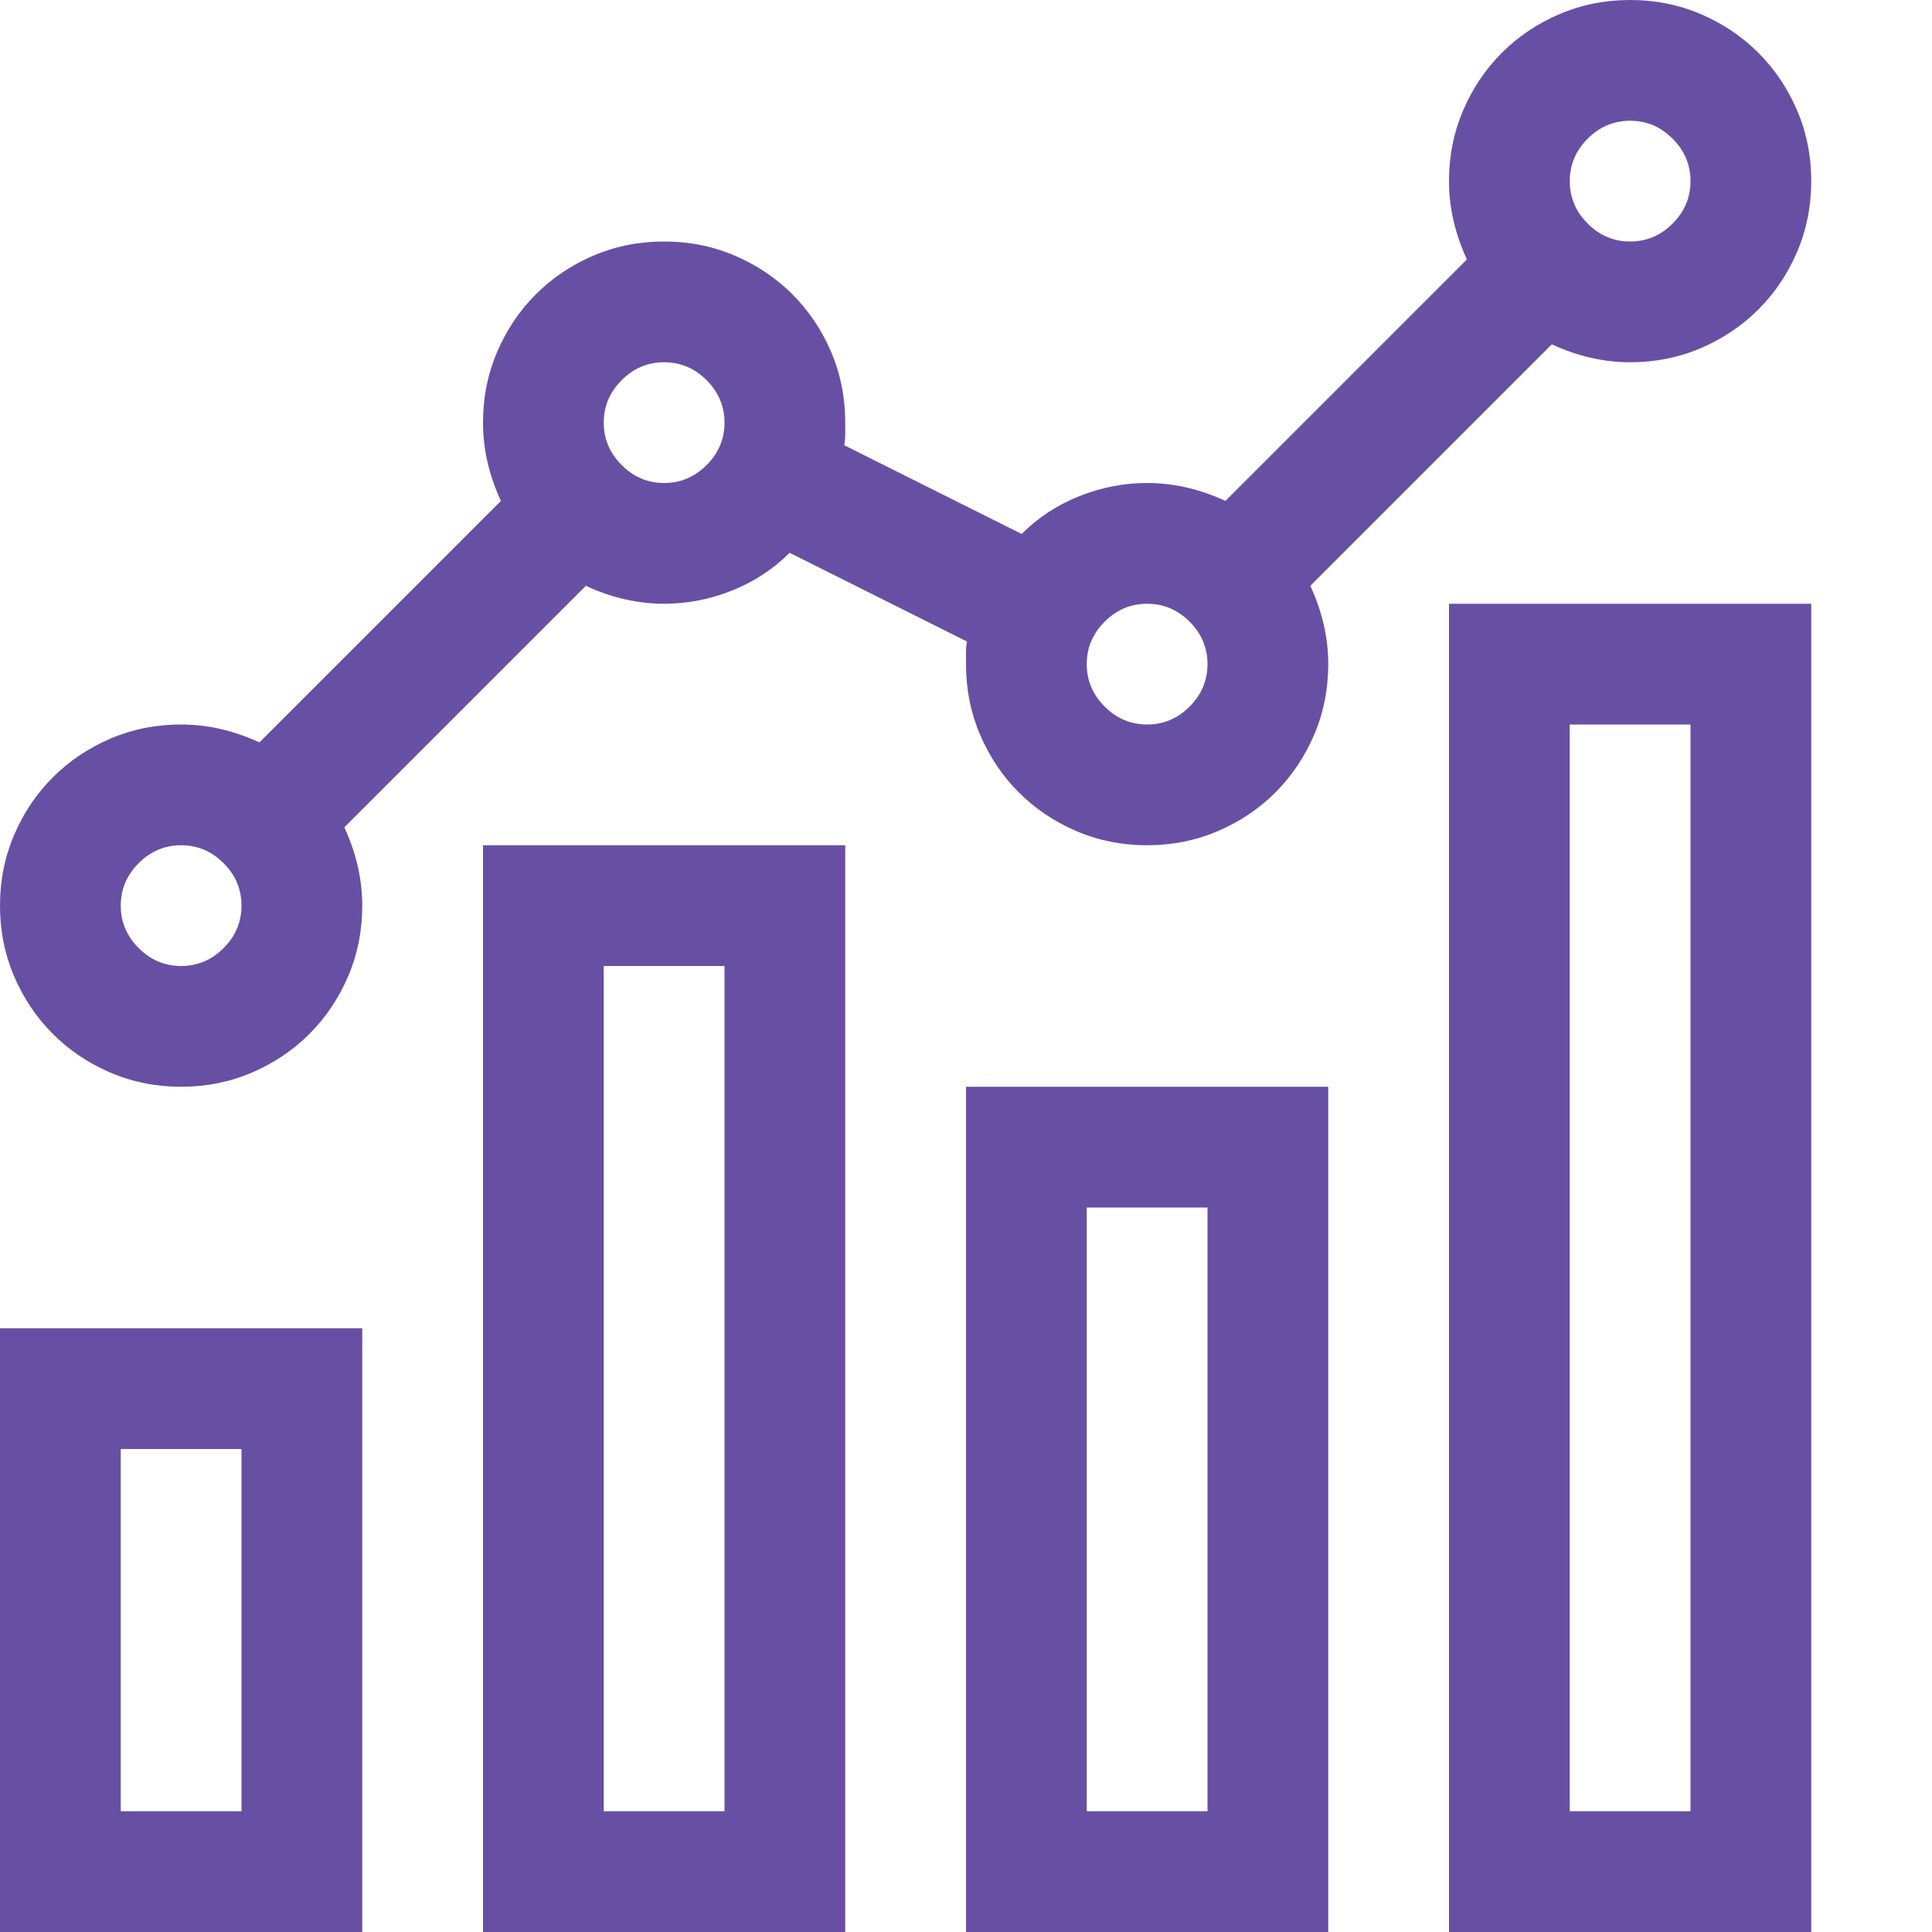 <svg width="124" height="124" viewBox="0 0 124 124" fill="none" xmlns="http://www.w3.org/2000/svg">
<path d="M31 54.25H54.25V124H31V54.25ZM38.75 116.25H46.5V62H38.75V116.25ZM62 69.75H85.25V124H62V69.75ZM69.75 116.25H77.5V77.5H69.75V116.25ZM0 85.25H23.25V124H0V85.25ZM7.75 116.25H15.5V93H7.75V116.25ZM93 38.75H116.25V124H93V38.75ZM100.75 116.25H108.5V46.5H100.75V116.25ZM84.1 37.6C84.867 39.255 85.25 40.93 85.25 42.625C85.25 44.24 84.947 45.753 84.342 47.166C83.736 48.579 82.909 49.81 81.859 50.859C80.81 51.909 79.579 52.736 78.166 53.342C76.753 53.947 75.24 54.25 73.625 54.25C72.01 54.25 70.497 53.947 69.084 53.342C67.671 52.736 66.44 51.909 65.391 50.859C64.341 49.81 63.514 48.579 62.908 47.166C62.303 45.753 62 44.24 62 42.625V41.898C62 41.656 62.02 41.414 62.06 41.172L50.678 35.48C49.628 36.53 48.397 37.337 46.984 37.902C45.572 38.467 44.118 38.75 42.625 38.75C40.93 38.75 39.255 38.367 37.6 37.6L22.1 53.1C22.866 54.755 23.25 56.43 23.25 58.125C23.25 59.74 22.947 61.253 22.342 62.666C21.736 64.079 20.909 65.31 19.859 66.359C18.81 67.409 17.579 68.236 16.166 68.842C14.753 69.447 13.24 69.75 11.625 69.75C10.01 69.75 8.497 69.447 7.084 68.842C5.671 68.236 4.44 67.409 3.391 66.359C2.341 65.31 1.514 64.079 0.908 62.666C0.303 61.253 0 59.74 0 58.125C0 56.51 0.303 54.997 0.908 53.584C1.514 52.171 2.341 50.94 3.391 49.891C4.44 48.841 5.671 48.014 7.084 47.408C8.497 46.803 10.01 46.5 11.625 46.5C13.32 46.5 14.995 46.883 16.65 47.65L32.15 32.15C31.384 30.495 31 28.82 31 27.125C31 25.51 31.303 23.997 31.908 22.584C32.514 21.171 33.341 19.94 34.391 18.891C35.44 17.841 36.671 17.014 38.084 16.408C39.497 15.803 41.01 15.5 42.625 15.5C44.24 15.5 45.753 15.803 47.166 16.408C48.579 17.014 49.81 17.841 50.859 18.891C51.909 19.94 52.736 21.171 53.342 22.584C53.947 23.997 54.25 25.51 54.25 27.125V27.852C54.25 28.094 54.23 28.336 54.19 28.578L65.572 34.27C66.622 33.22 67.853 32.413 69.266 31.848C70.678 31.283 72.132 31 73.625 31C75.32 31 76.995 31.384 78.65 32.15L94.15 16.65C93.383 14.995 93 13.32 93 11.625C93 10.01 93.303 8.497 93.908 7.084C94.514 5.671 95.341 4.44 96.391 3.391C97.44 2.341 98.671 1.514 100.084 0.908C101.497 0.303 103.01 0 104.625 0C106.24 0 107.753 0.303 109.166 0.908C110.579 1.514 111.81 2.341 112.859 3.391C113.909 4.44 114.736 5.671 115.342 7.084C115.947 8.497 116.25 10.01 116.25 11.625C116.25 13.24 115.947 14.753 115.342 16.166C114.736 17.579 113.909 18.81 112.859 19.859C111.81 20.909 110.579 21.736 109.166 22.342C107.753 22.947 106.24 23.25 104.625 23.25C102.93 23.25 101.255 22.866 99.6 22.1L84.1 37.6ZM11.625 62C12.675 62 13.583 61.617 14.35 60.85C15.117 60.083 15.5 59.175 15.5 58.125C15.5 57.075 15.117 56.167 14.35 55.4C13.583 54.633 12.675 54.25 11.625 54.25C10.575 54.25 9.667 54.633 8.9 55.4C8.133 56.167 7.75 57.075 7.75 58.125C7.75 59.175 8.133 60.083 8.9 60.85C9.667 61.617 10.575 62 11.625 62ZM104.625 7.75C103.576 7.75 102.667 8.133 101.9 8.9C101.133 9.667 100.75 10.575 100.75 11.625C100.75 12.675 101.133 13.583 101.9 14.35C102.667 15.117 103.576 15.5 104.625 15.5C105.674 15.5 106.583 15.117 107.35 14.35C108.117 13.583 108.5 12.675 108.5 11.625C108.5 10.575 108.117 9.667 107.35 8.9C106.583 8.133 105.674 7.75 104.625 7.75ZM42.625 31C43.675 31 44.583 30.616 45.35 29.85C46.117 29.083 46.5 28.174 46.5 27.125C46.5 26.076 46.117 25.167 45.35 24.4C44.583 23.634 43.675 23.25 42.625 23.25C41.575 23.25 40.667 23.634 39.9 24.4C39.133 25.167 38.75 26.076 38.75 27.125C38.75 28.174 39.133 29.083 39.9 29.85C40.667 30.616 41.575 31 42.625 31ZM73.625 46.5C74.674 46.5 75.583 46.117 76.35 45.35C77.117 44.583 77.5 43.675 77.5 42.625C77.5 41.575 77.117 40.667 76.35 39.9C75.583 39.133 74.674 38.75 73.625 38.75C72.576 38.75 71.667 39.133 70.9 39.9C70.133 40.667 69.75 41.575 69.75 42.625C69.75 43.675 70.133 44.583 70.9 45.35C71.667 46.117 72.576 46.5 73.625 46.5Z" fill="#6750A4"/>
</svg>

